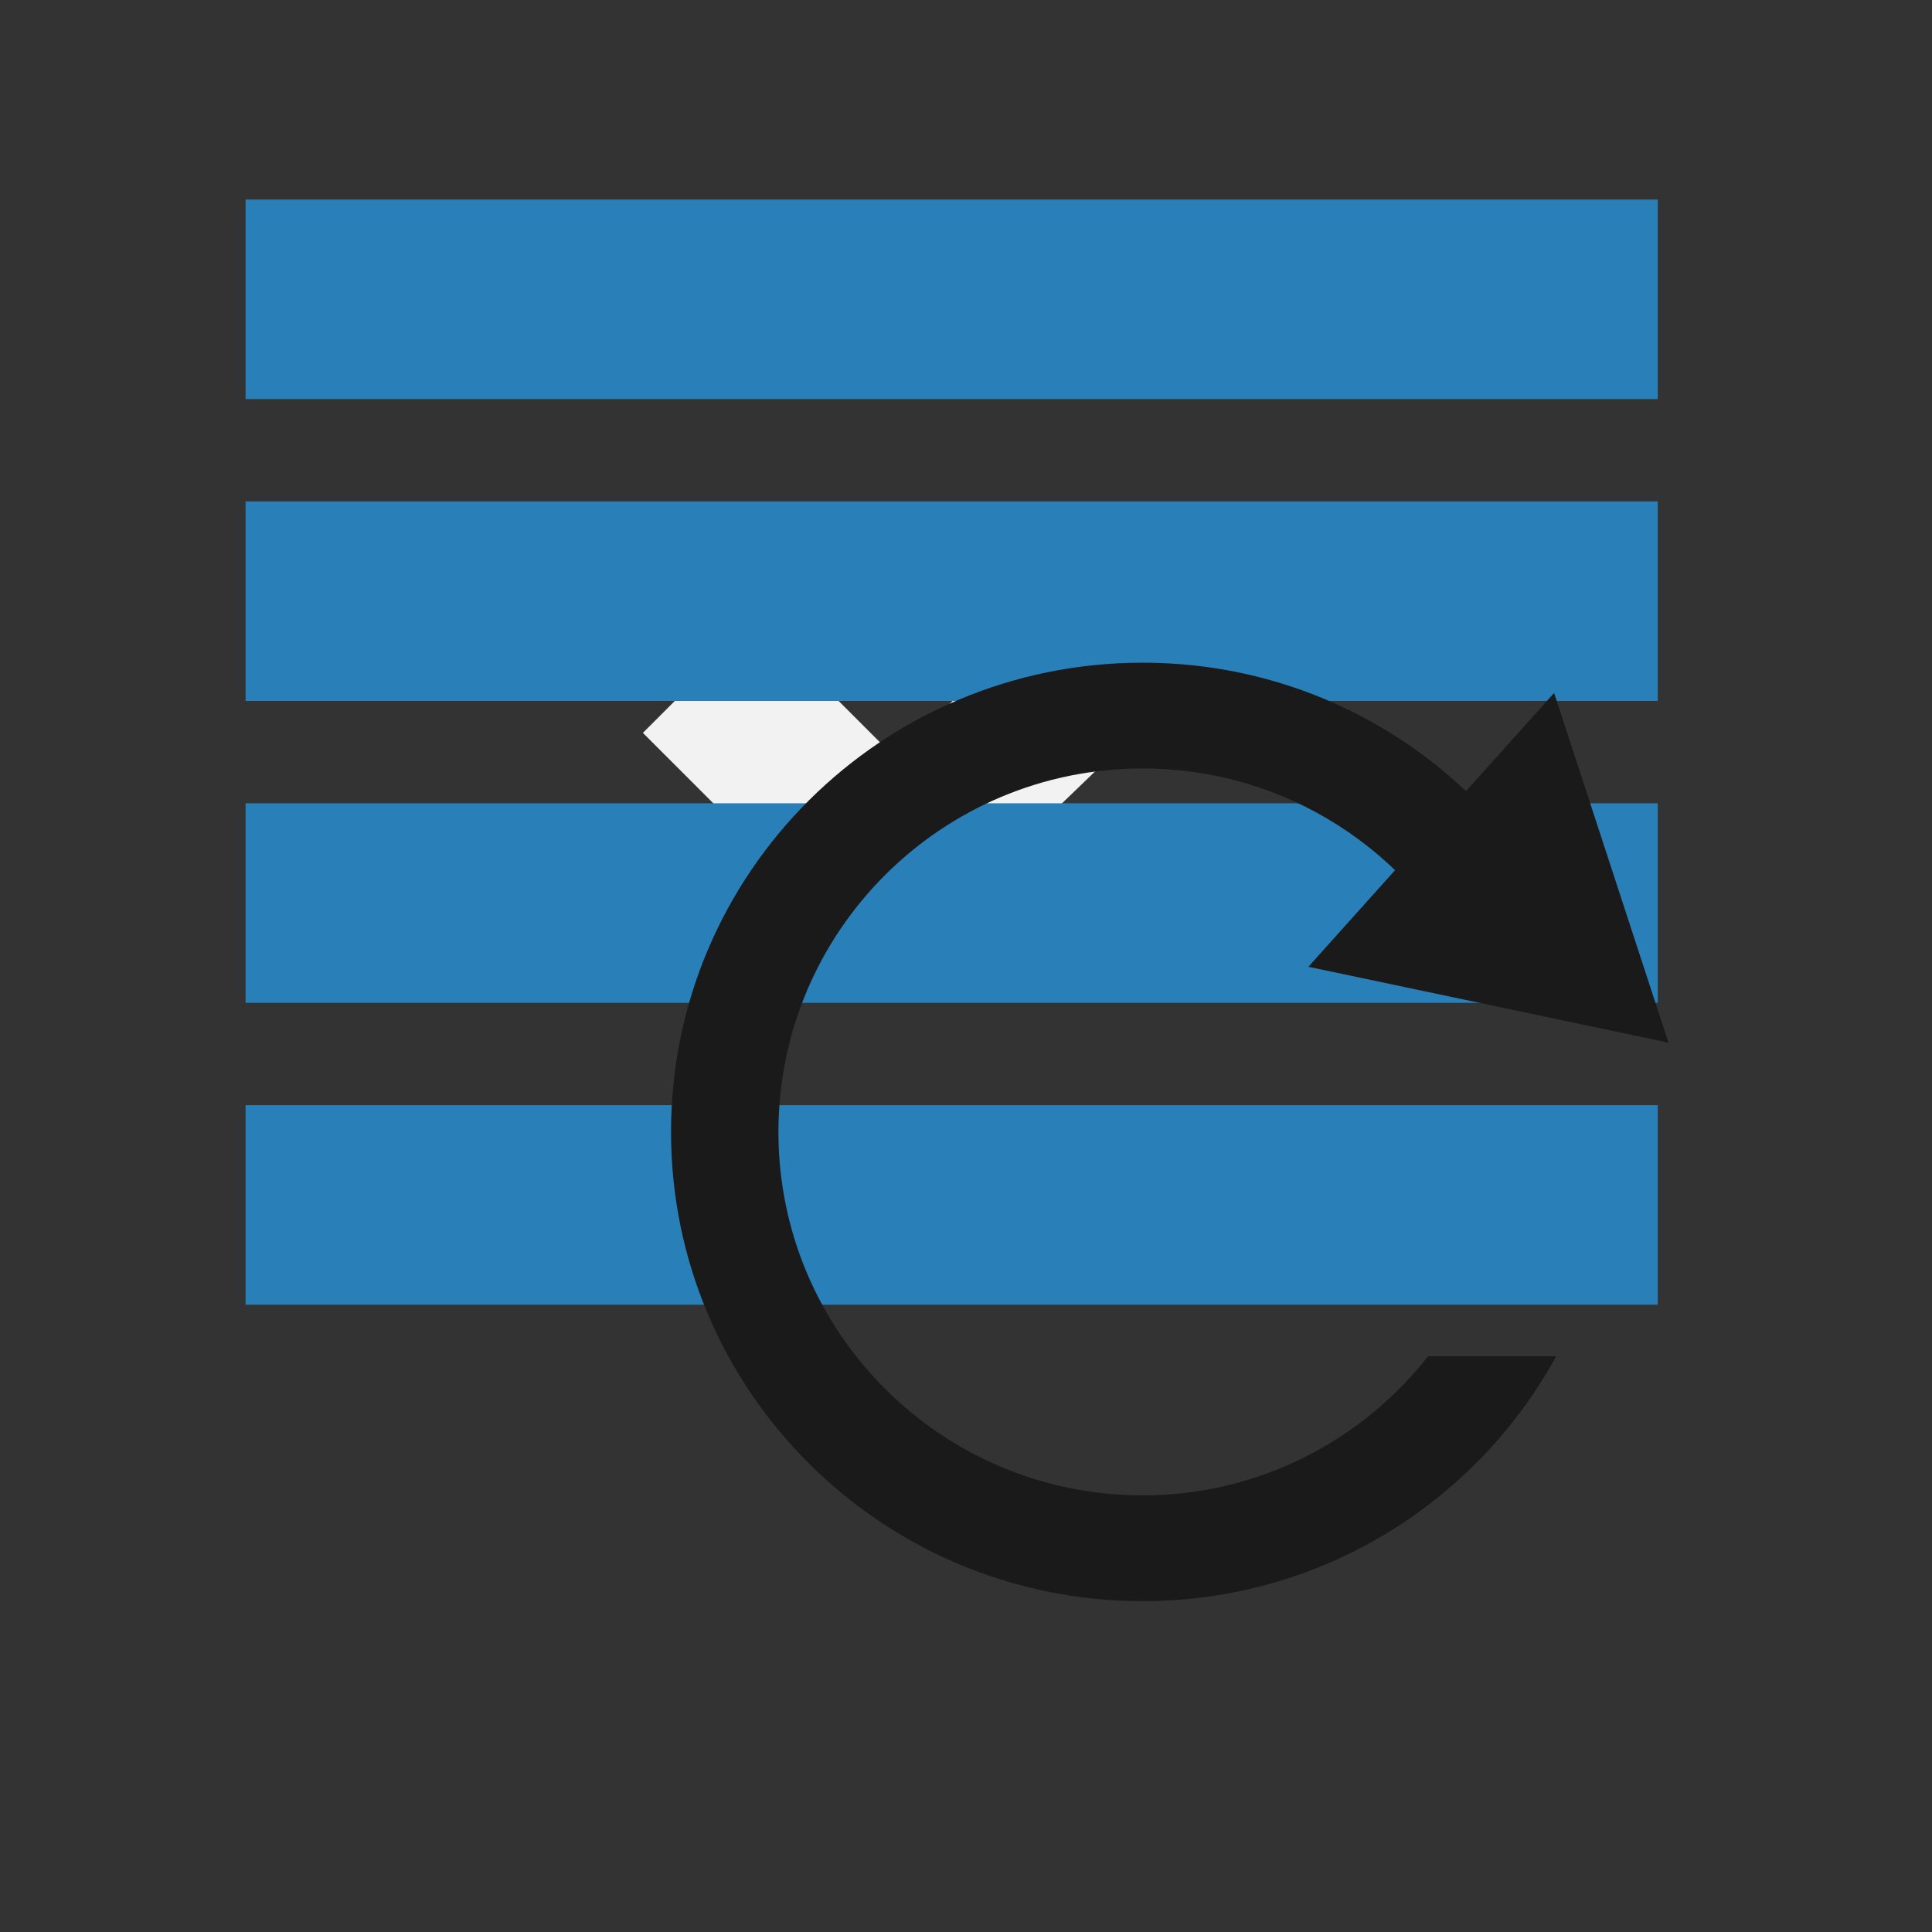<?xml version="1.0" encoding="UTF-8" standalone="no"?>
<!-- Created using Karbon, part of Calligra: http://www.calligra.org/karbon -->

<svg
   xmlns:dc="http://purl.org/dc/elements/1.1/"
   xmlns:cc="http://creativecommons.org/ns#"
   xmlns:rdf="http://www.w3.org/1999/02/22-rdf-syntax-ns#"
   xmlns:svg="http://www.w3.org/2000/svg"
   xmlns="http://www.w3.org/2000/svg"
   xmlns:sodipodi="http://sodipodi.sourceforge.net/DTD/sodipodi-0.dtd"
   xmlns:inkscape="http://www.inkscape.org/namespaces/inkscape"
   width="38.4pt"
   height="38.4pt"
   id="svg2"
   version="1.1"
   inkscape:version="0.48.4 r9939"
   sodipodi:docname="security-high.svg">
  <rect width="100%" height="100%" fill="#333333" stroke="none"/>
  <sodipodi:namedview
     pagecolor="#ffffff"
     bordercolor="#666666"
     borderopacity="1"
     objecttolerance="10"
     gridtolerance="10"
     guidetolerance="10"
     inkscape:pageopacity="0"
     inkscape:pageshadow="2"
     inkscape:window-width="602"
     inkscape:window-height="451"
     id="namedview10"
     showgrid="false"
     inkscape:zoom="4.9166667"
     inkscape:cx="23.79661"
     inkscape:cy="24"
     inkscape:window-x="316"
     inkscape:window-y="45"
     inkscape:window-maximized="0"
     inkscape:current-layer="svg2" />
  <defs
     id="defs4" />
  <g
     id="layer1">
    <path
       id="path4149"
       transform="translate(20.709, 13.848)"
       fill="#f2f2f2"
       fill-rule="evenodd"
       d="M9.442 0L0 9.1L2.804 11.904L12.246 2.804Z" />
    <rect
       id="rect3339"
       transform="matrix(0.707 -0.707 0.707 0.707 17.037 19.422)"
       fill="#f2f2f2"
       fill-rule="evenodd"
       width="3.2pt"
       height="6.982pt" />
  </g>
  <rect
     style="color:#000000;fill:#2980b9;fill-opacity:1;fill-rule:evenodd;stroke:none;stroke-width:1.2;marker:none;visibility:visible;display:inline;overflow:visible;enable-background:accumulate"
     id="rect2989"
     width="37.424"
     height="5.288"
     x="6.508"
     y="5.288" />
  <rect
     y="13.288"
     x="6.508"
     height="5.288"
     width="37.424"
     id="rect3759"
     style="color:#000000;fill:#2980b9;fill-opacity:1;fill-rule:evenodd;stroke:none;stroke-width:1.2;marker:none;visibility:visible;display:inline;overflow:visible;enable-background:accumulate" />
  <rect
     style="color:#000000;fill:#2980b9;fill-opacity:1;fill-rule:evenodd;stroke:none;stroke-width:1.2;marker:none;visibility:visible;display:inline;overflow:visible;enable-background:accumulate"
     id="rect3761"
     width="37.424"
     height="5.288"
     x="6.508"
     y="21.288" />
  <rect
     y="29.288"
     x="6.508"
     height="5.288"
     width="37.424"
     id="rect3763"
     style="color:#000000;fill:#2980b9;fill-opacity:1;fill-rule:evenodd;stroke:none;stroke-width:1.2;marker:none;visibility:visible;display:inline;overflow:visible;enable-background:accumulate" />
  <path
     inkscape:connector-curvature="0"
     style="color:#000000;fill:#1a1a1a;fill-opacity:1;fill-rule:evenodd;stroke:none;stroke-width:1.2;marker:none;visibility:visible;display:inline;overflow:visible;enable-background:accumulate"
     d="m 30.281,17.562 c -6.896,0 -12.498,5.562 -12.498,12.435 0,6.873 5.602,12.435 12.498,12.435 4.734,0 8.845,-2.625 10.96,-6.491 l -3.393,0 c -1.762,2.24 -4.488,3.688 -7.566,3.688 -5.332,0 -9.653,-4.318 -9.653,-9.632 0,-5.314 4.321,-9.632 9.653,-9.632 3.807,0 7.091,2.202 8.662,5.395 l 3.056,0 C 40.262,20.977 35.684,17.562 30.281,17.562 z"
     id="path3041" />
  <path
     sodipodi:type="star"
     style="color:#000000;fill:#1a1a1a;fill-opacity:1;fill-rule:evenodd;stroke:none;stroke-width:1.2;marker:none;visibility:visible;display:inline;overflow:visible;enable-background:accumulate"
     id="path3820"
     sodipodi:sides="3"
     sodipodi:cx="19.782656"
     sodipodi:cy="19.847759"
     sodipodi:r1="4.3965521"
     sodipodi:r2="2.198276"
     sodipodi:arg1="0.52359878"
     sodipodi:arg2="1.5707963"
     inkscape:flatsided="false"
     inkscape:rounded="0"
     inkscape:randomized="0"
     d="m 23.59,22.046 -3.808,0 -3.808,0 1.904,-3.297 1.904,-3.297 1.904,3.297 z"
     transform="matrix(1.253,0.264,-0.264,1.253,20.478,-6.22)"
     inkscape:transform-center-y="-0.87471952"
     inkscape:transform-center-x="0.58072121" />
</svg>
